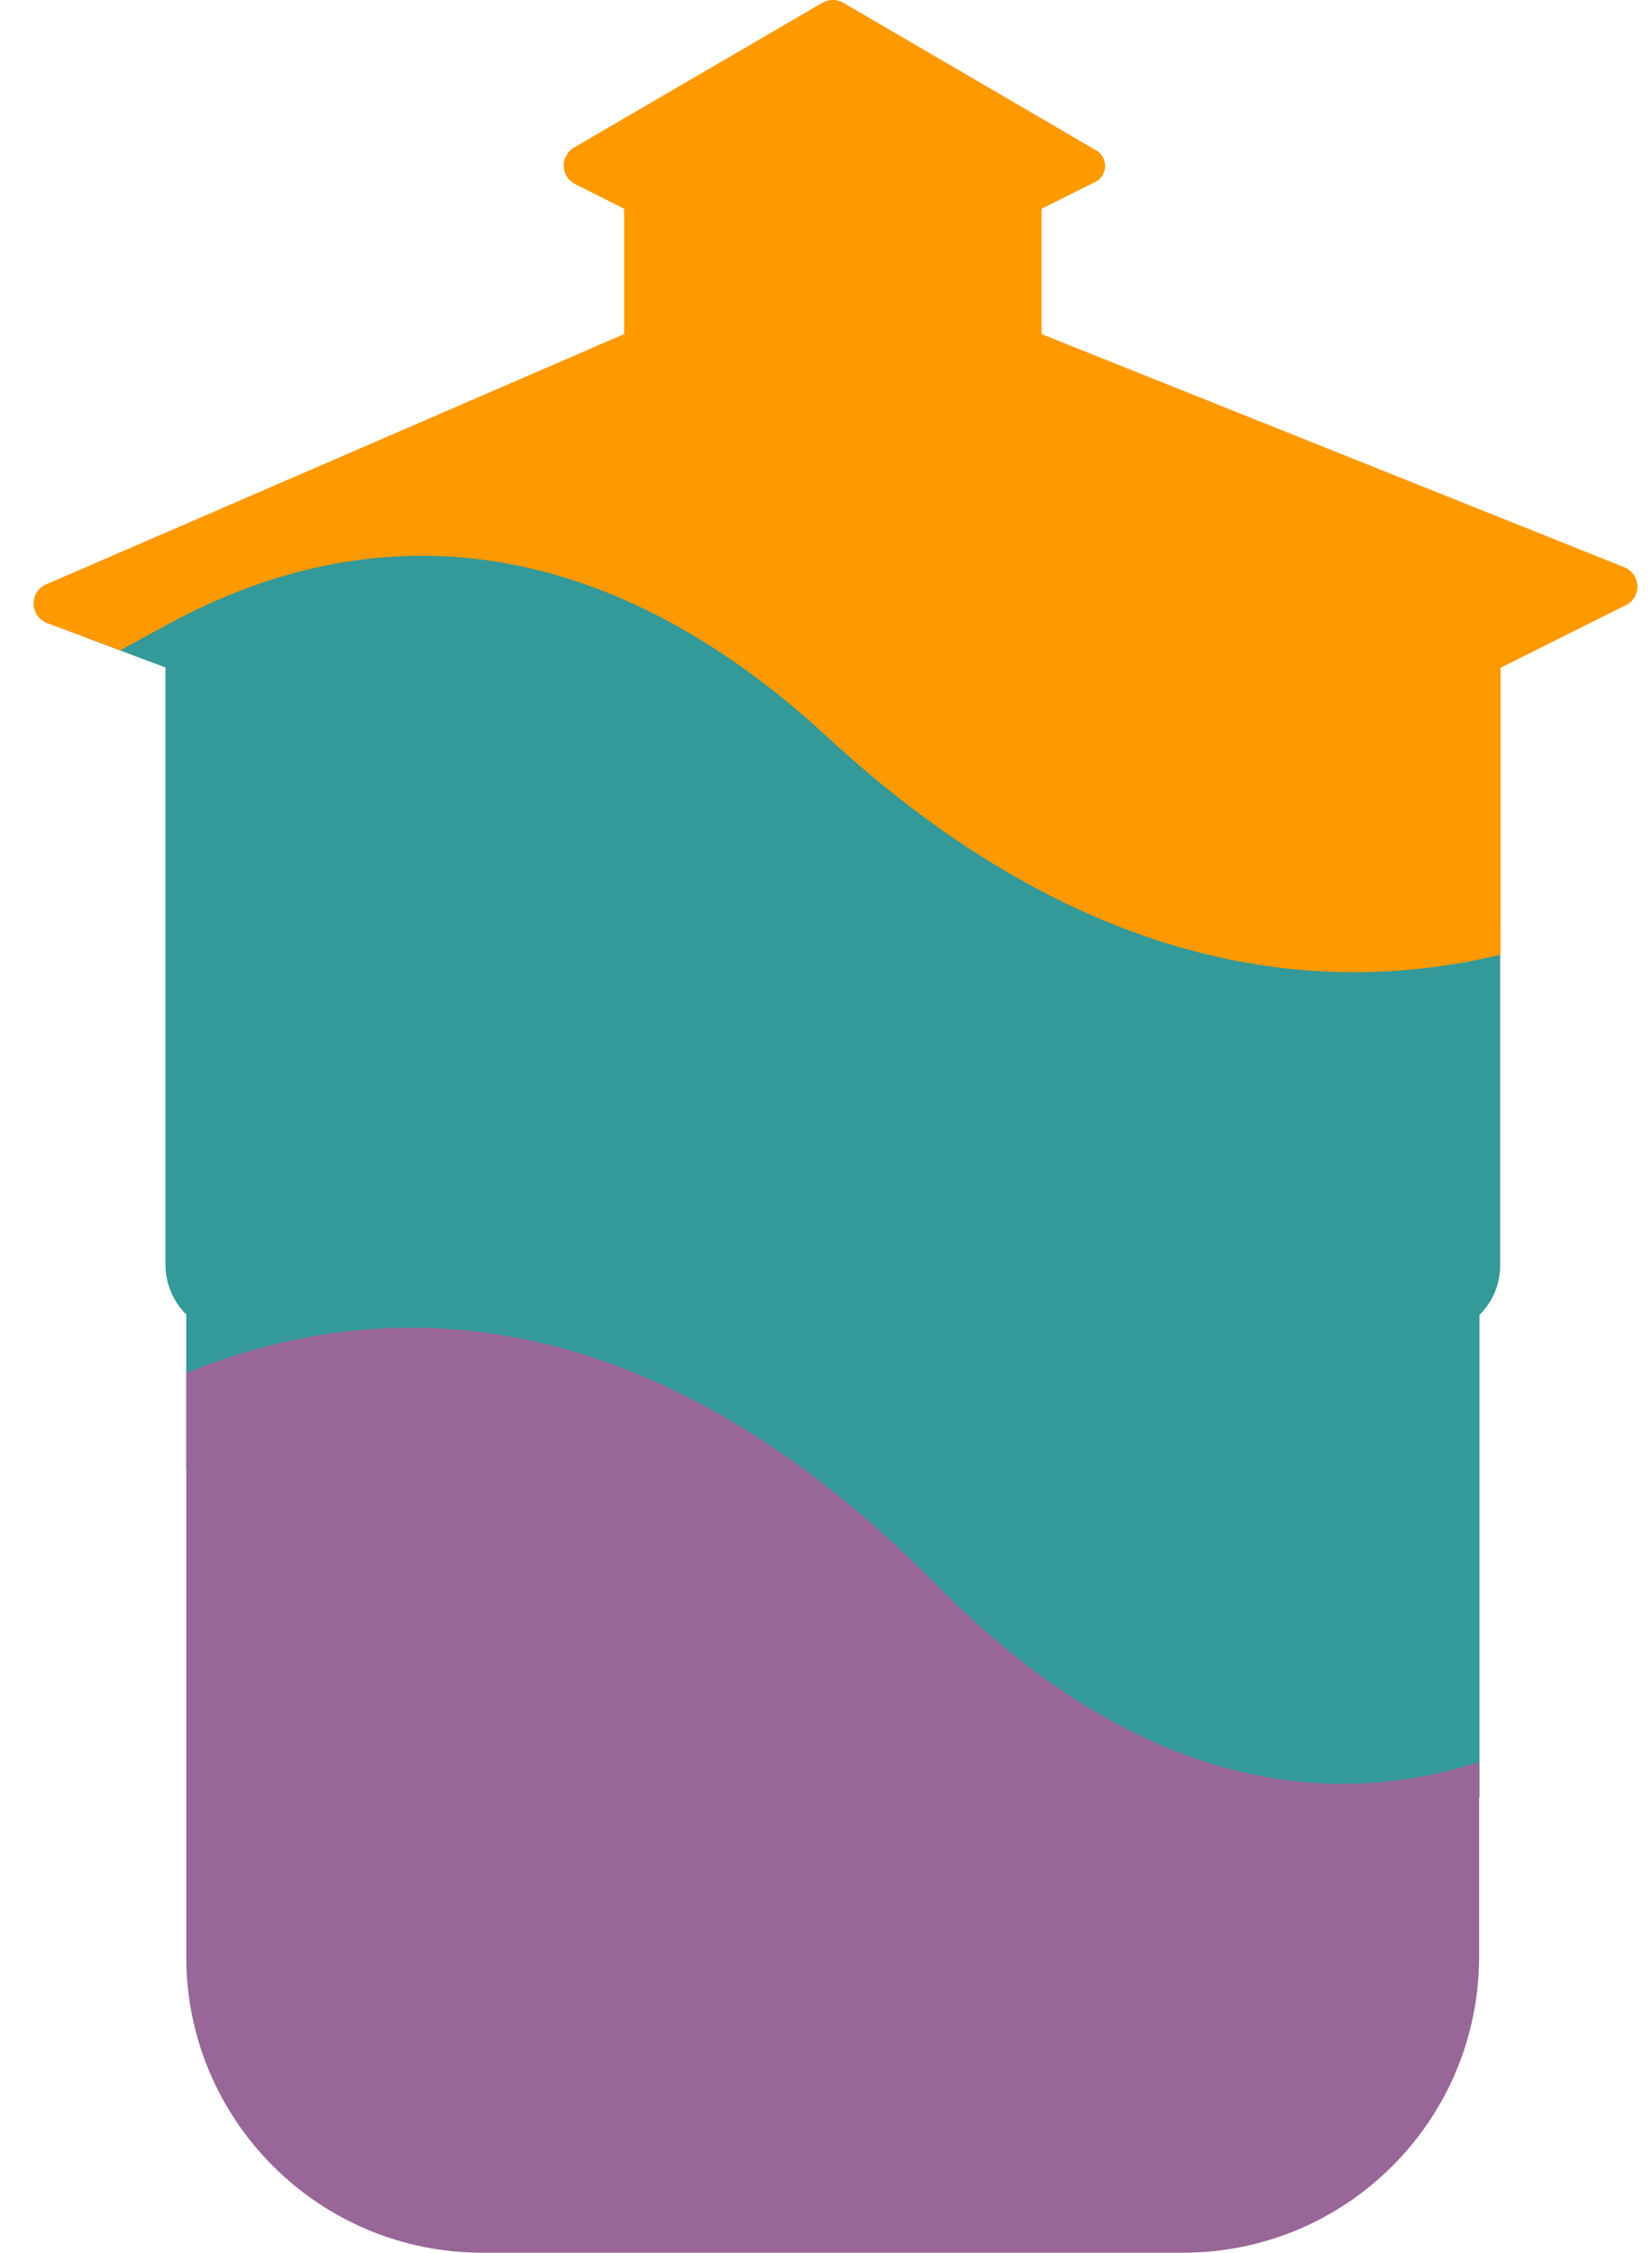 <svg width="44" height="60" viewBox="0 0 44 60" fill="none" xmlns="http://www.w3.org/2000/svg">
<g clip-path="url(#clip0_111_1227)">
<path fill-rule="evenodd" clip-rule="evenodd" d="M4.96 39.075C10.613 36.497 16.407 37.594 21.77 42.3C27.413 47.241 33.423 49.125 39.404 47.869V35.016C39.751 34.678 39.957 34.209 39.957 33.684V24.656C34.96 26.156 29.898 24.806 25.173 20.663C17.898 14.287 10.013 13.012 2.363 16.959L2.307 16.988L4.407 17.775V33.675C4.407 34.2 4.623 34.669 4.96 35.006V39.066V39.075Z" fill="#339999"/>
<path fill-rule="evenodd" clip-rule="evenodd" d="M3.189 17.325L4.464 16.631C10.361 13.416 16.436 14.447 22.042 19.631C27.779 24.928 33.892 26.878 39.967 25.425V17.784L43.304 16.116C43.736 15.9 43.707 15.281 43.257 15.103L27.742 8.897V5.559L29.167 4.847C29.514 4.678 29.523 4.191 29.195 4.003L22.464 0.075C22.379 0.028 22.285 0 22.182 0C22.079 0 21.985 0.028 21.901 0.075L15.292 3.928C14.907 4.153 14.926 4.706 15.32 4.903L16.623 5.559V8.897L1.229 15.562C0.77 15.759 0.789 16.416 1.257 16.594L3.189 17.316V17.325Z" fill="#FF9900"/>
<path fill-rule="evenodd" clip-rule="evenodd" d="M39.404 46.922C34.511 48.487 29.57 46.894 24.957 42.216C18.573 35.747 11.72 33.834 4.96 36.562V52.106C4.96 56.466 8.495 59.991 12.845 59.991H31.51C35.87 59.991 39.395 56.456 39.395 52.106V46.922H39.404Z" fill="#996698"/>
</g>
<defs>
<clipPath id="clip0_111_1227">
<rect width="42.712" height="60" fill="white" transform="translate(0.892)"/>
</clipPath>
</defs>
</svg>
